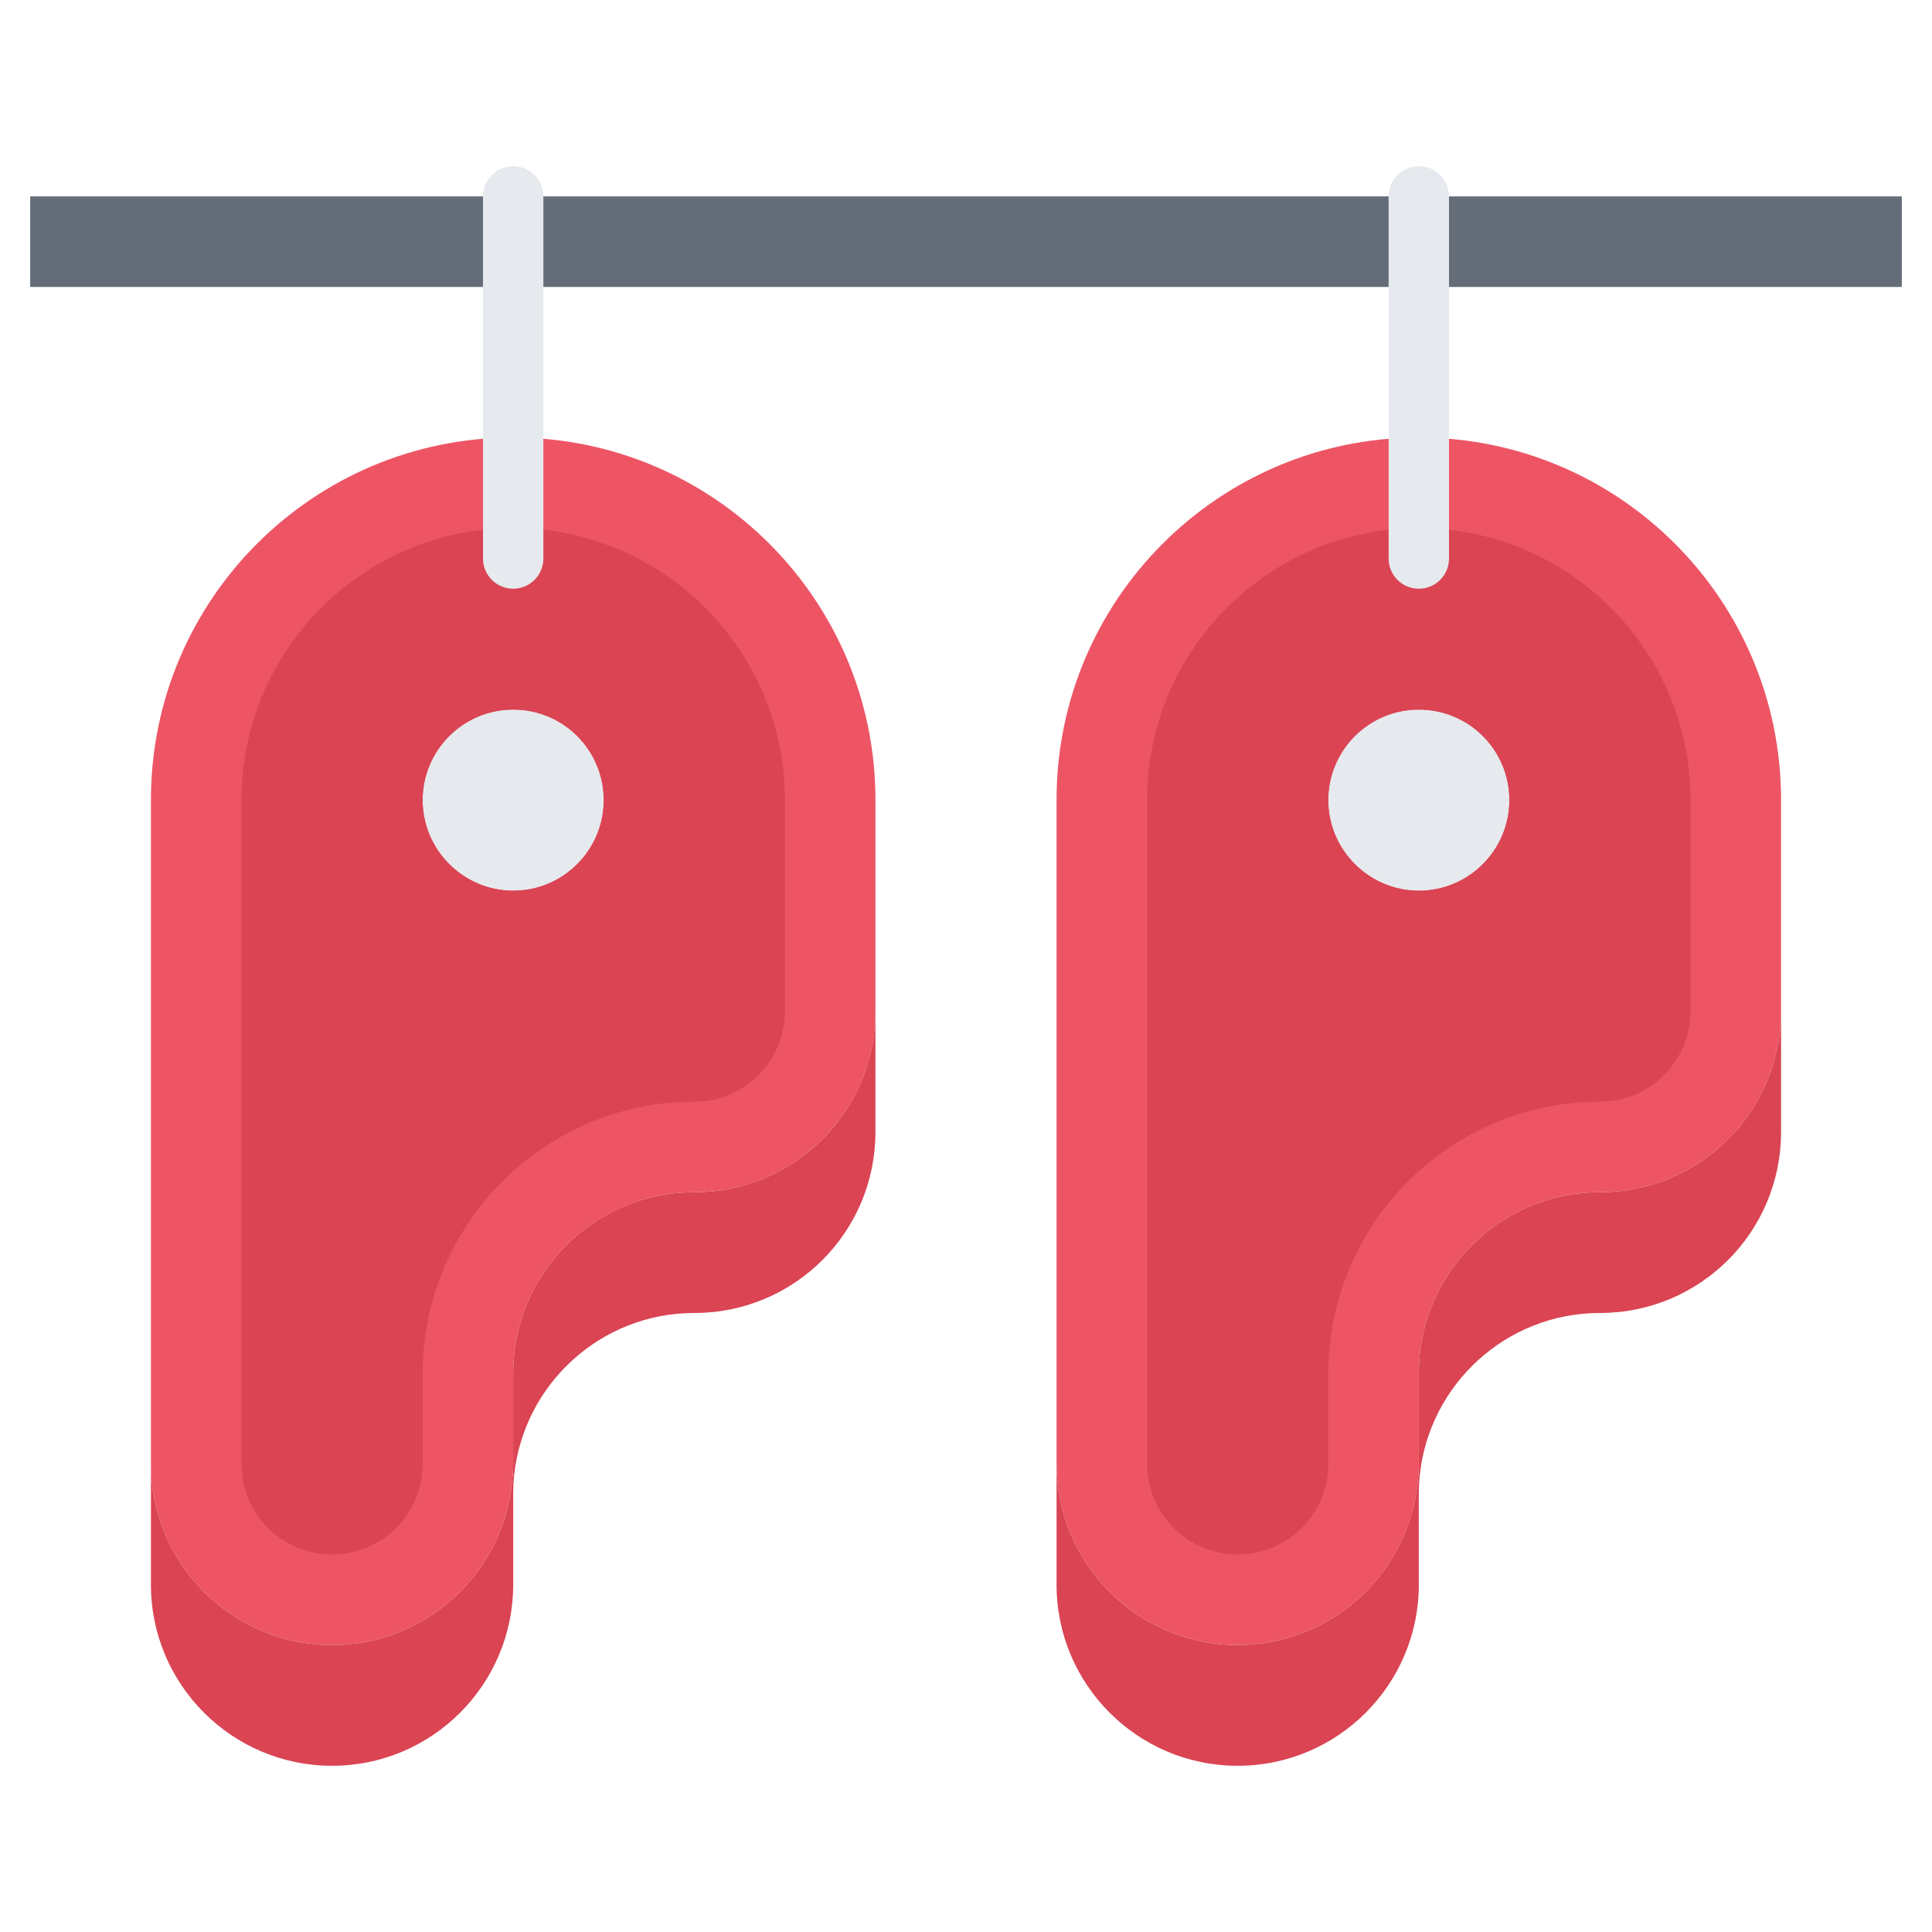 <svg id="icons" enable-background="new 0 0 64 64" height="512" viewBox="0 0 64 64" width="512" xmlns="http://www.w3.org/2000/svg"><path d="m17 14.494c-6.63 0-12 5.381-12 12v22c0 3.311 2.69 6 6 6 3.18 0 5.78-2.479 5.98-5.609.02-.129.02-.26.02-.391v-3c0-3.318 2.69-6 6-6 3.32 0 6-2.68 6-6v-7c0-6.619-5.37-12-12-12z" fill="#ed5565"/><path d="m47 14.494c-6.63 0-12 5.381-12 12v22c0 3.311 2.69 6 6 6 3.18 0 5.78-2.479 5.98-5.609.02-.129.02-.26.02-.391v-3c0-3.318 2.69-6 6-6 3.32 0 6-2.68 6-6v-7c0-6.619-5.37-12-12-12z" fill="#ed5565"/><path d="m47 23.506c1.66 0 3 1.34 3 3 0 1.648-1.34 3-3 3-1.65 0-3-1.352-3-3 0-1.66 1.35-3 3-3z" fill="#e6e9ed"/><path d="m17 23.506c1.66 0 3 1.34 3 3 0 1.648-1.34 3-3 3-1.65 0-3-1.352-3-3 0-1.66 1.35-3 3-3z" fill="#e6e9ed"/><g fill="#da4453"><path d="m17 17.494c4.96 0 9 4.041 9 9v7c0 1.65-1.34 3-2.99 3h-.01c-4.95 0-8.97 4.021-9 8.961v.039 3c0 1.66-1.35 3-3 3s-3-1.34-3-3v-22c0-4.959 4.04-9 9-9zm3 9.012c0-1.66-1.34-3-3-3-1.65 0-3 1.34-3 3 0 1.648 1.35 3 3 3 1.66 0 3-1.352 3-3z"/><path d="m17 49.494v3c0 3.311-2.69 6-6 6s-6-2.689-6-6v-4c0 3.311 2.69 6 6 6 3.18 0 5.78-2.479 5.98-5.609h.05c-.02.201-.03.4-.03.609z"/><path d="m53 39.494c3.32 0 6-2.68 6-6v4c0 3.32-2.68 6-6 6-3.1 0-5.66 2.361-5.97 5.391h-.05c.02-.129.02-.26.02-.391v-3c0-3.318 2.69-6 6-6z"/><path d="m47 17.494c4.96 0 9 4.041 9 9v7c0 1.65-1.34 3-2.99 3h-.01c-4.95 0-8.97 4.021-9 8.961v.039 3c0 1.66-1.35 3-3 3s-3-1.34-3-3v-22c0-4.959 4.04-9 9-9zm3 9.012c0-1.66-1.34-3-3-3-1.65 0-3 1.34-3 3 0 1.648 1.35 3 3 3 1.66 0 3-1.352 3-3z"/><path d="m23 43.494c-3.1 0-5.66 2.361-5.97 5.391h-.05c.02-.129.02-.26.02-.391v-3c0-3.318 2.69-6 6-6 3.32 0 6-2.68 6-6v4c0 3.32-2.68 6-6 6z"/><path d="m47 52.494c0 3.311-2.69 6-6 6s-6-2.689-6-6v-4c0 3.311 2.69 6 6 6 3.18 0 5.78-2.479 5.98-5.609h.05c-.021.201-.03.4-.03.609z"/></g><path d="m47 6.506h-30-16v3h16 30 16v-3z" fill="#656d78"/><path d="m47 19.502c-.553 0-1-.447-1-1v-11.996c0-.553.447-1 1-1s1 .447 1 1v11.996c0 .553-.447 1-1 1z" fill="#e6e9ed"/><path d="m17 19.502c-.553 0-1-.447-1-1v-11.996c0-.553.447-1 1-1s1 .447 1 1v11.996c0 .553-.447 1-1 1z" fill="#e6e9ed"/></svg>